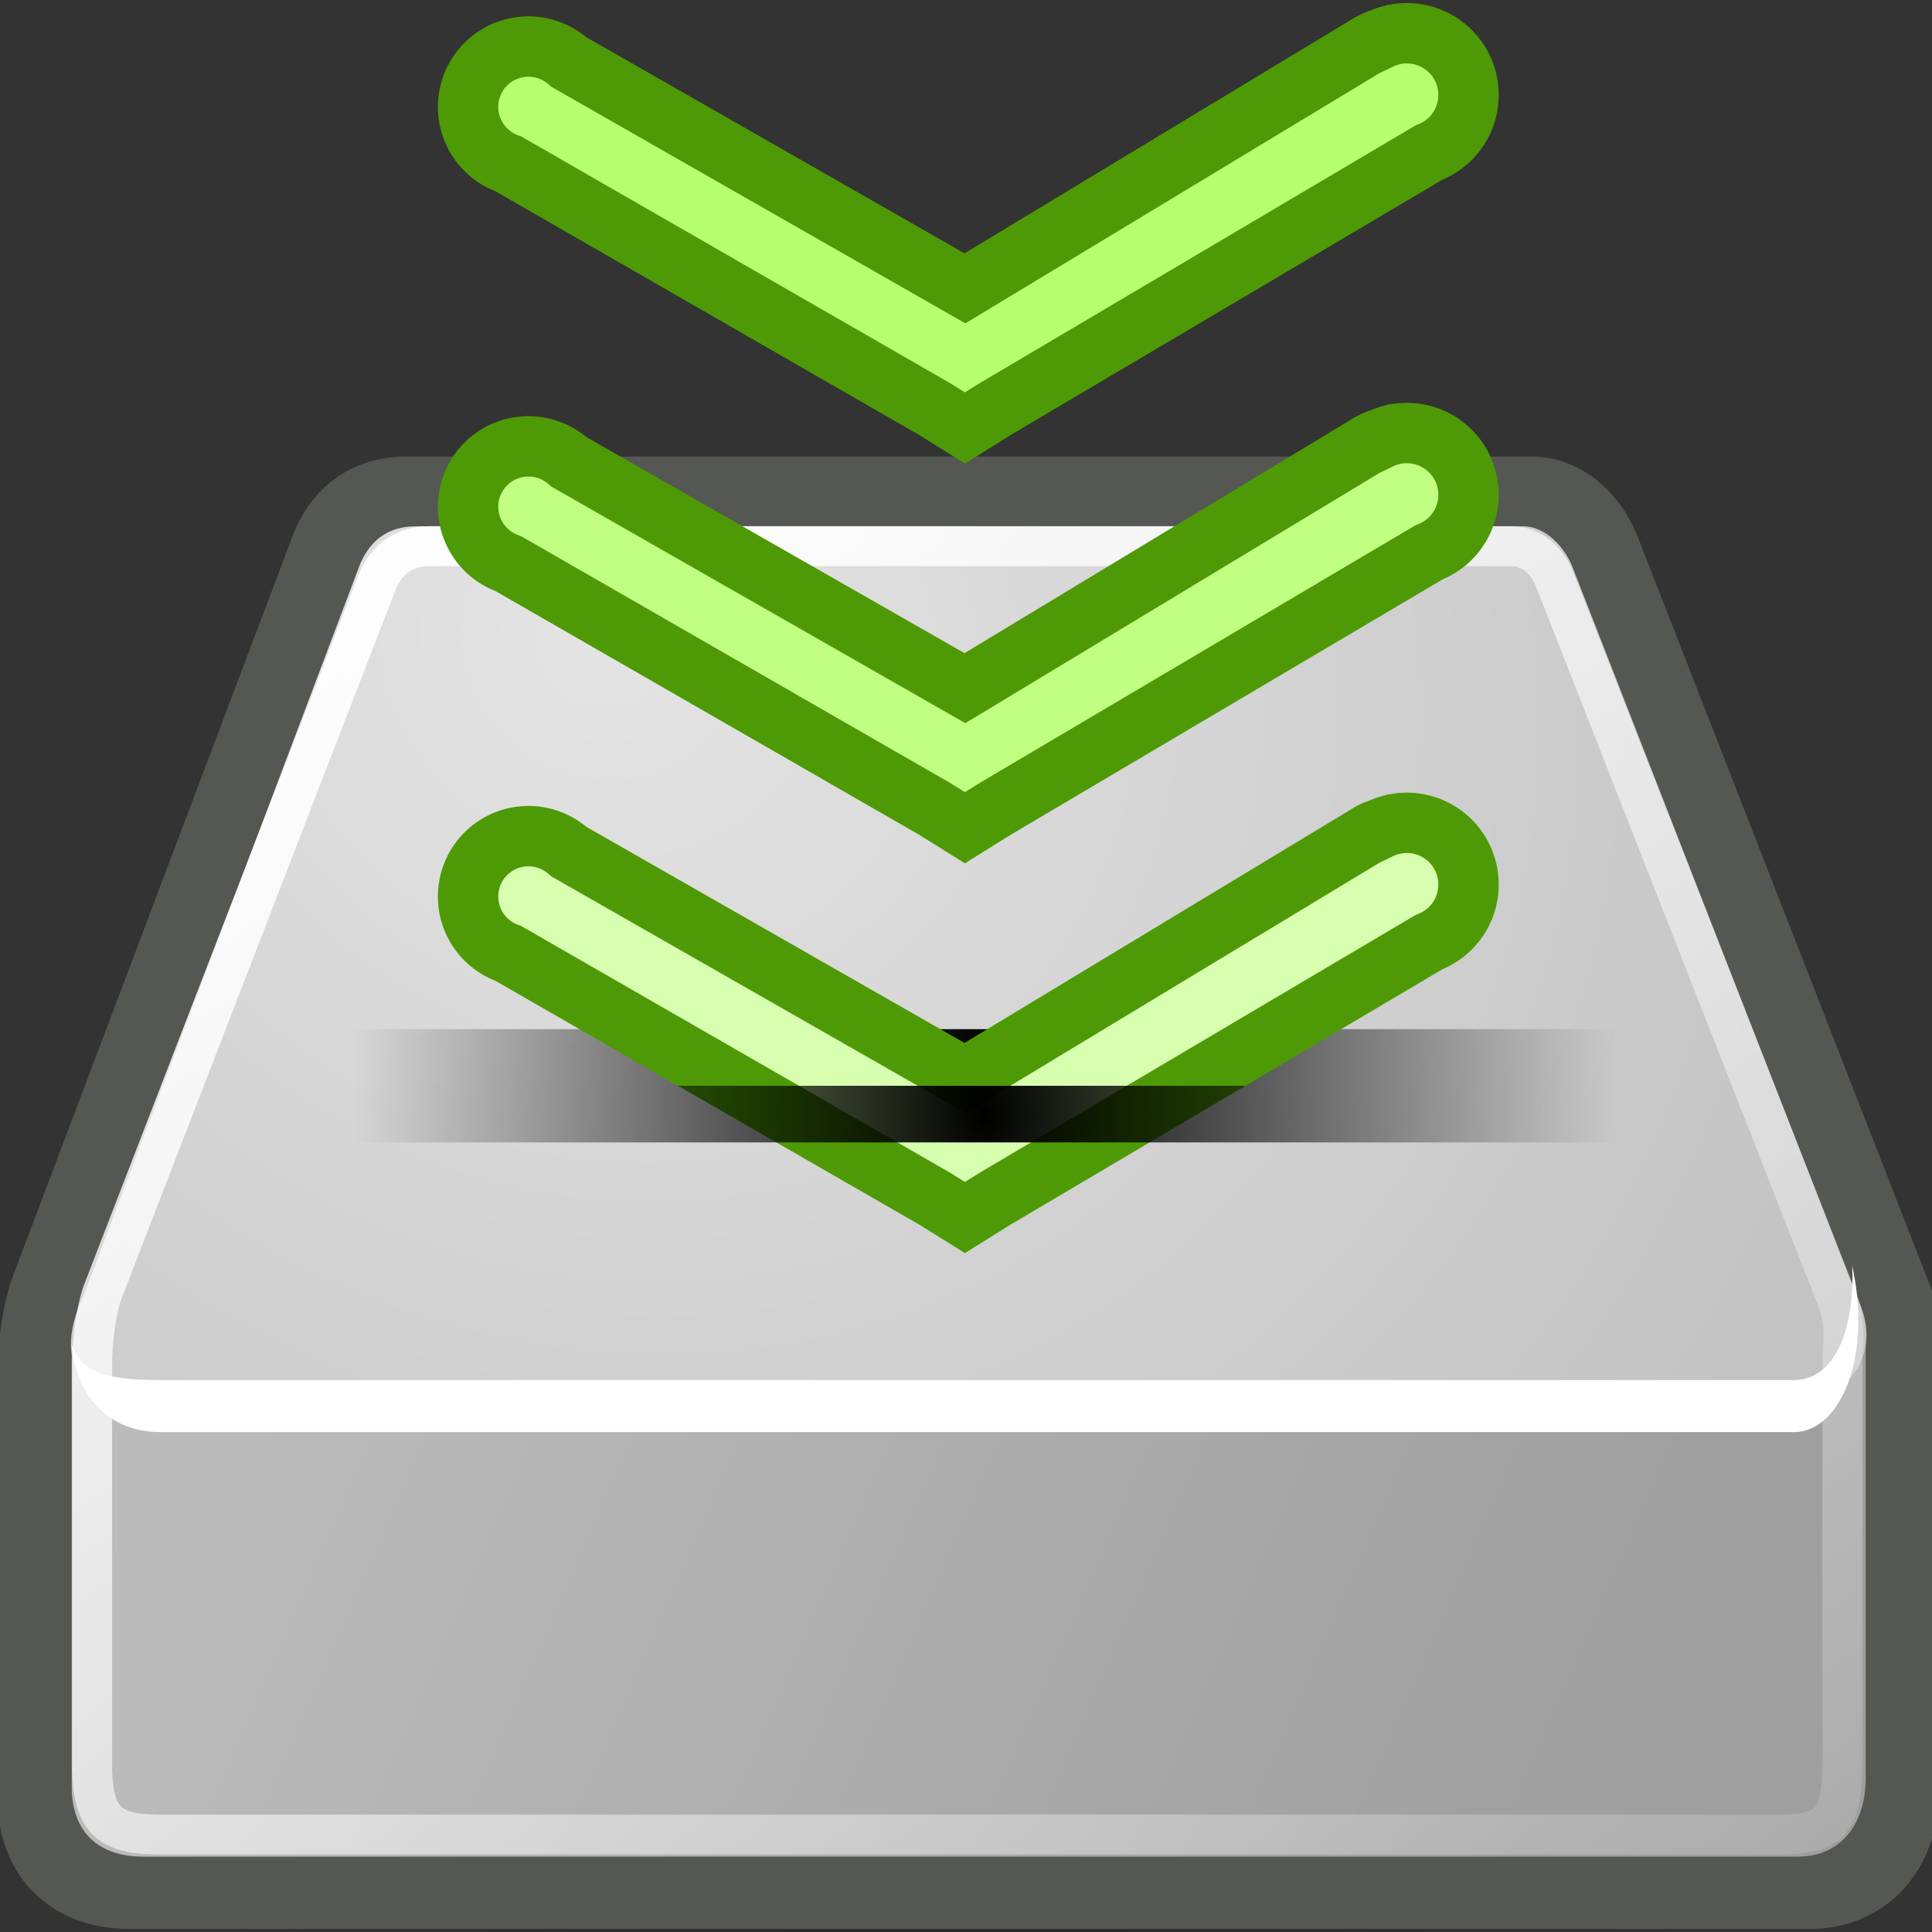 <?xml version="1.0" encoding="UTF-8" standalone="no"?>
<!-- Created with Inkscape (http://www.inkscape.org/) -->

<svg
   xmlns:dc="http://purl.org/dc/elements/1.1/"
   xmlns:cc="http://creativecommons.org/ns#"
   xmlns:rdf="http://www.w3.org/1999/02/22-rdf-syntax-ns#"
   xmlns:svg="http://www.w3.org/2000/svg"
   xmlns="http://www.w3.org/2000/svg"
   xmlns:xlink="http://www.w3.org/1999/xlink"
   xmlns:sodipodi="http://sodipodi.sourceforge.net/DTD/sodipodi-0.dtd"
   xmlns:inkscape="http://www.inkscape.org/namespaces/inkscape"
   width="16"
   height="16"
   id="svg97"
   sodipodi:version="0.32"
   inkscape:version="0.48.5 r10040"
   sodipodi:docname="auto_save.svg"
   inkscape:export-filename="/home/jimmac/Desktop/horlander-style3.png"
   inkscape:export-xdpi="90.000000"
   inkscape:export-ydpi="90.000000"
   version="1.0">
  <rect width="100%" height="100%" fill="#333333" stroke="none"/>
  <defs
     id="defs3">
    <linearGradient
       inkscape:collect="always"
       id="linearGradient17575">
      <stop
         style="stop-color:#000000;stop-opacity:1;"
         offset="0"
         id="stop17577" />
      <stop
         style="stop-color:#000000;stop-opacity:0;"
         offset="1"
         id="stop17579" />
    </linearGradient>
    <linearGradient
       id="linearGradient9806">
      <stop
         style="stop-color:black;stop-opacity:0.67;"
         offset="0"
         id="stop9808" />
      <stop
         style="stop-color:#000000;stop-opacity:0;"
         offset="1"
         id="stop9810" />
    </linearGradient>
    <linearGradient
       id="linearGradient3096">
      <stop
         id="stop3098"
         offset="0"
         style="stop-color:#424242;stop-opacity:1;" />
      <stop
         id="stop3100"
         offset="1"
         style="stop-color:#777777;stop-opacity:1;" />
    </linearGradient>
    <linearGradient
       id="linearGradient1789">
      <stop
         style="stop-color:#202020;stop-opacity:1;"
         offset="0"
         id="stop1790" />
      <stop
         style="stop-color:#b9b9b9;stop-opacity:1;"
         offset="1"
         id="stop1791" />
    </linearGradient>
    <linearGradient
       id="linearGradient4194"
       inkscape:collect="always">
      <stop
         id="stop4196"
         offset="0"
         style="stop-color:#ffffff;stop-opacity:1;" />
      <stop
         id="stop4198"
         offset="1"
         style="stop-color:#ababab;stop-opacity:1" />
    </linearGradient>
    <linearGradient
       gradientUnits="userSpaceOnUse"
       y2="1.488"
       x2="7"
       y1="5"
       x1="5"
       id="linearGradient4200-4"
       xlink:href="#linearGradient4194"
       inkscape:collect="always"
       gradientTransform="translate(-3.073,-0.653)" />
    <radialGradient
       gradientUnits="userSpaceOnUse"
       gradientTransform="matrix(1,0,0,0.651,0,9.456)"
       r="23.555"
       fy="27.096"
       fx="23.202"
       cy="27.096"
       cx="23.202"
       id="radialGradient4270"
       xlink:href="#linearGradient4264"
       inkscape:collect="always" />
    <linearGradient
       id="linearGradient4264"
       inkscape:collect="always">
      <stop
         id="stop4266"
         offset="0"
         style="stop-color:#000000;stop-opacity:1;" />
      <stop
         id="stop4268"
         offset="1"
         style="stop-color:#000000;stop-opacity:0;" />
    </linearGradient>
    <linearGradient
       gradientUnits="userSpaceOnUse"
       y2="40.944"
       x2="36.183"
       y1="28.481"
       x1="7.605"
       id="linearGradient4234"
       xlink:href="#linearGradient4228"
       inkscape:collect="always"
       gradientTransform="matrix(0.355,0,0,0.355,-0.57,1.533)" />
    <linearGradient
       id="linearGradient4228">
      <stop
         id="stop4230"
         offset="0"
         style="stop-color:#bbbbbb;stop-opacity:1;" />
      <stop
         id="stop4232"
         offset="1"
         style="stop-color:#9f9f9f;stop-opacity:1;" />
    </linearGradient>
    <radialGradient
       gradientUnits="userSpaceOnUse"
       gradientTransform="matrix(0.457,0.278,-0.252,0.415,-1.406,-0.199)"
       r="20.936"
       fy="2.959"
       fx="15.571"
       cy="2.959"
       cx="15.571"
       id="radialGradient4250"
       xlink:href="#linearGradient4244"
       inkscape:collect="always" />
    <linearGradient
       id="linearGradient4244">
      <stop
         id="stop4246"
         offset="0"
         style="stop-color:#e4e4e4;stop-opacity:1;" />
      <stop
         id="stop4248"
         offset="1"
         style="stop-color:#c3c3c3;stop-opacity:1;" />
    </linearGradient>
    <linearGradient
       gradientUnits="userSpaceOnUse"
       y2="47.621"
       x2="44.096"
       y1="4.433"
       x1="12.378"
       id="linearGradient4260"
       xlink:href="#linearGradient4254"
       inkscape:collect="always"
       gradientTransform="matrix(0.355,0,0,0.355,-0.57,1.533)" />
    <linearGradient
       id="linearGradient4254"
       inkscape:collect="always">
      <stop
         id="stop4256"
         offset="0"
         style="stop-color:#ffffff;stop-opacity:1;" />
      <stop
         id="stop4258"
         offset="1"
         style="stop-color:#ffffff;stop-opacity:0;" />
    </linearGradient>
    <radialGradient
       r="23.555"
       fy="27.096"
       fx="23.202"
       cy="27.096"
       cx="23.202"
       gradientTransform="matrix(1,0,0,0.651,0,9.456)"
       gradientUnits="userSpaceOnUse"
       id="radialGradient7375"
       xlink:href="#linearGradient4264"
       inkscape:collect="always" />
    <radialGradient
       inkscape:collect="always"
       xlink:href="#linearGradient17575"
       id="radialGradient17581"
       cx="8.153"
       cy="9.227"
       fx="8.153"
       fy="9.227"
       r="5.228"
       gradientTransform="matrix(1,-0.011,0.016,1.454,-0.146,-4.098)"
       gradientUnits="userSpaceOnUse" />
    <radialGradient
       inkscape:collect="always"
       xlink:href="#linearGradient17575"
       id="radialGradient17585"
       gradientUnits="userSpaceOnUse"
       gradientTransform="matrix(1,-0.011,0.016,1.454,-0.146,-4.568)"
       cx="8.153"
       cy="9.227"
       fx="8.153"
       fy="9.227"
       r="5.228" />
  </defs>
  <sodipodi:namedview
     fill="#729fcf"
     id="base"
     pagecolor="#ffffff"
     bordercolor="#666"
     borderopacity="0.816"
     inkscape:pageopacity="0.0"
     inkscape:pageshadow="2"
     inkscape:zoom="36.244746"
     inkscape:cx="6.6946819"
     inkscape:cy="6.5328104"
     inkscape:current-layer="layer1"
     showgrid="true"
     inkscape:grid-bbox="false"
     inkscape:document-units="px"
     inkscape:window-width="2560"
     inkscape:window-height="1537"
     inkscape:window-x="-8"
     inkscape:window-y="-8"
     inkscape:showpageshadow="true"
     stroke="#3465a4"
     width="16px"
     height="16px"
     borderlayer="true"
     inkscape:window-maximized="1" />
  <g
     id="layer1"
     inkscape:label="Folder"
     inkscape:groupmode="layer">
    <path
       transform="matrix(0.374,0,0,0.129,-0.752,11.079)"
       d="m 46.757,27.096 a 23.555,15.335 0 1 1 -47.111,0 23.555,15.335 0 1 1 47.111,0 z"
       sodipodi:ry="15.335379"
       sodipodi:rx="23.555494"
       sodipodi:cy="27.096155"
       sodipodi:cx="23.201941"
       id="path4262"
       style="opacity:0.56;color:#000000;fill:url(#radialGradient7375);fill-opacity:1;fill-rule:evenodd;stroke:none;stroke-width:1;marker:none;visibility:visible;display:inline;overflow:visible"
       sodipodi:type="arc" />
    <path
       inkscape:connector-curvature="0"
       sodipodi:nodetypes="cccsccccccccc"
       id="path4196"
       d="m 3.364,4.281 c -0.225,0 -0.372,0.105 -0.462,0.305 -2e-7,0 -2.333,6.175 -2.333,6.175 0,0 -0.09,0.242 -0.09,0.643 0,0 0,3.484 0,3.484 0,0.391 0.237,0.587 0.597,0.587 l 13.91,0 c 0.355,0 0.575,-0.259 0.575,-0.666 l 0,-3.484 c 0,0 0.038,-0.278 -0.034,-0.474 L 13.103,4.642 C 13.037,4.457 12.874,4.285 12.698,4.281 l -9.333,0 z"
       style="fill:none;stroke:#555753;stroke-width:1;stroke-linecap:butt;stroke-linejoin:round;stroke-miterlimit:4;stroke-opacity:1;stroke-dasharray:none;stroke-dashoffset:0" />
    <path
       inkscape:connector-curvature="0"
       sodipodi:nodetypes="ccccccccc"
       id="path4170"
       d="m 0.592,11.124 0.272,-0.246 13.357,0.022 1.23,0.113 0,3.708 c 0,0.4 -0.216,0.655 -0.565,0.655 l -13.702,0 c -0.355,0 -0.59,-0.193 -0.59,-0.577 l 0,-3.675 z"
       style="fill:url(#linearGradient4234);fill-opacity:1;fill-rule:evenodd;stroke:none" />
    <path
       inkscape:connector-curvature="0"
       sodipodi:nodetypes="csccccccs"
       id="path3093"
       d="m 0.69,10.74 c -0.254,0.52 -2.186e-4,0.85 0.368,0.85 0,0 13.85,0 13.85,0 0.397,-0.009 0.655,-0.359 0.507,-0.761 l -2.385,-6.114 C 12.966,4.532 12.799,4.363 12.625,4.359 l -9.183,0 c -0.222,0 -0.368,0.108 -0.457,0.305 0,0 -2.296,6.076 -2.296,6.076 z"
       style="fill:url(#radialGradient4250);fill-opacity:1;fill-rule:evenodd;stroke:none" />
    <path
       inkscape:connector-curvature="0"
       style="fill:none;stroke:url(#linearGradient4260);stroke-width:0.331;stroke-linecap:round;stroke-linejoin:round;stroke-miterlimit:4;stroke-opacity:1;stroke-dasharray:none"
       d="m 3.564,4.523 c -0.214,0 -0.353,0.099 -0.438,0.289 -3e-7,0 -2.278,5.894 -2.278,5.894 0,0 -0.085,0.23 -0.085,0.609 0,0 0,3.3 0,3.3 0,0.481 0.158,0.578 0.566,0.578 l 13.384,0 c 0.47,0 0.545,-0.112 0.545,-0.653 l 0,-3.3 c 0,0 0.036,-0.263 -0.032,-0.449 L 12.884,4.821 C 12.821,4.645 12.689,4.527 12.522,4.523 l -8.957,0 z"
       id="path4252"
       sodipodi:nodetypes="cccsccccccccc" />
    <rect
       y="8.523"
       x="2.925"
       height="0.469"
       width="10.457"
       id="rect17583"
       style="color:#000000;fill:url(#radialGradient17585);fill-opacity:1;fill-rule:nonzero;stroke:none;stroke-width:0.5;marker:none;visibility:visible;display:inline;overflow:visible;enable-background:accumulate" />
    <path
       style="font-size:medium;font-style:normal;font-variant:normal;font-weight:normal;font-stretch:normal;text-indent:0;text-align:start;text-decoration:none;line-height:normal;letter-spacing:normal;word-spacing:normal;text-transform:none;direction:ltr;block-progression:tb;writing-mode:lr-tb;text-anchor:start;baseline-shift:baseline;color:#000000;fill:#d8ffb0;fill-opacity:1;stroke:#4e9a06;stroke-width:0.5;stroke-miterlimit:4;stroke-dasharray:none;marker:none;visibility:visible;display:inline;overflow:visible;enable-background:accumulate;font-family:Sans;-inkscape-font-specification:Sans"
       d="m 11.428,6.864 a 0.5,0.5 0 0 0 -0.125,0.062 L 7.991,8.927 4.71,7.052 a 0.5,0.5 0 1 0 -0.5,0.844 l 3.531,2.031 0.25,0.156 0.25,-0.156 3.594,-2.125 a 0.511,0.511 0 1 0 -0.406,-0.937 z"
       id="path17597"
       inkscape:connector-curvature="0" />
    <path
       style="fill:url(#radialGradient4250);fill-opacity:1;fill-rule:evenodd;stroke:none;stroke-width:0.1;stroke-miterlimit:4;stroke-dasharray:none"
       d="m 3.091,11.484 9.732,0.089 -1.002,-2.528 -7.372,0.018 z"
       id="path17571"
       sodipodi:nodetypes="ccccc"
       inkscape:connector-curvature="0" />
    <path
       inkscape:connector-curvature="0"
       sodipodi:nodetypes="cccccccc"
       id="path4201"
       d="m 15.339,10.471 c 0.023,0.555 -0.147,0.945 -0.47,0.958 0,0 -13.537,0 -13.537,0 -0.458,0 -0.663,-0.061 -0.74,-0.302 0.033,0.419 0.293,0.733 0.74,0.733 0,-1e-6 13.537,0 13.537,0 0.382,-0.015 0.622,-0.632 0.48,-1.33 l -0.011,-0.058 z"
       style="fill:#ffffff;fill-opacity:1;fill-rule:evenodd;stroke:none" />
    <rect
       style="color:#000000;fill:url(#radialGradient17581);fill-opacity:1;fill-rule:nonzero;stroke:none;stroke-width:0.5;marker:none;visibility:visible;display:inline;overflow:visible;enable-background:accumulate"
       id="rect17573"
       width="10.457"
       height="0.469"
       x="2.925"
       y="8.992" />
    <path
       style="font-size:medium;font-style:normal;font-variant:normal;font-weight:normal;font-stretch:normal;text-indent:0;text-align:start;text-decoration:none;line-height:normal;letter-spacing:normal;word-spacing:normal;text-transform:none;direction:ltr;block-progression:tb;writing-mode:lr-tb;text-anchor:start;baseline-shift:baseline;color:#000000;fill:#b7ff6e;fill-opacity:1;stroke:#4e9a06;stroke-width:0.5;stroke-miterlimit:4;stroke-dasharray:none;marker:none;visibility:visible;display:inline;overflow:visible;enable-background:accumulate;font-family:Sans;-inkscape-font-specification:Sans"
       d="m 11.428,0.325 a 0.5,0.5 0 0 0 -0.125,0.062 L 7.991,2.388 4.71,0.513 a 0.5,0.5 0 1 0 -0.5,0.844 l 3.531,2.031 0.25,0.156 0.25,-0.156 3.594,-2.125 a 0.511,0.511 0 1 0 -0.406,-0.937 z"
       id="path17591"
       inkscape:connector-curvature="0" />
    <path
       inkscape:connector-curvature="0"
       id="path17595"
       d="m 11.428,3.636 a 0.5,0.5 0 0 0 -0.125,0.062 L 7.991,5.699 4.71,3.824 a 0.5,0.5 0 1 0 -0.5,0.844 l 3.531,2.031 0.25,0.156 0.25,-0.156 3.594,-2.125 a 0.511,0.511 0 1 0 -0.406,-0.937 z"
       style="font-size:medium;font-style:normal;font-variant:normal;font-weight:normal;font-stretch:normal;text-indent:0;text-align:start;text-decoration:none;line-height:normal;letter-spacing:normal;word-spacing:normal;text-transform:none;direction:ltr;block-progression:tb;writing-mode:lr-tb;text-anchor:start;baseline-shift:baseline;color:#000000;fill:#c1ff83;fill-opacity:1;stroke:#4e9a06;stroke-width:0.5;stroke-miterlimit:4;stroke-dasharray:none;marker:none;visibility:visible;display:inline;overflow:visible;enable-background:accumulate;font-family:Sans;-inkscape-font-specification:Sans" />
  </g>
  <g
     inkscape:groupmode="layer"
     id="layer2"
     inkscape:label="pattern" />
</svg>

